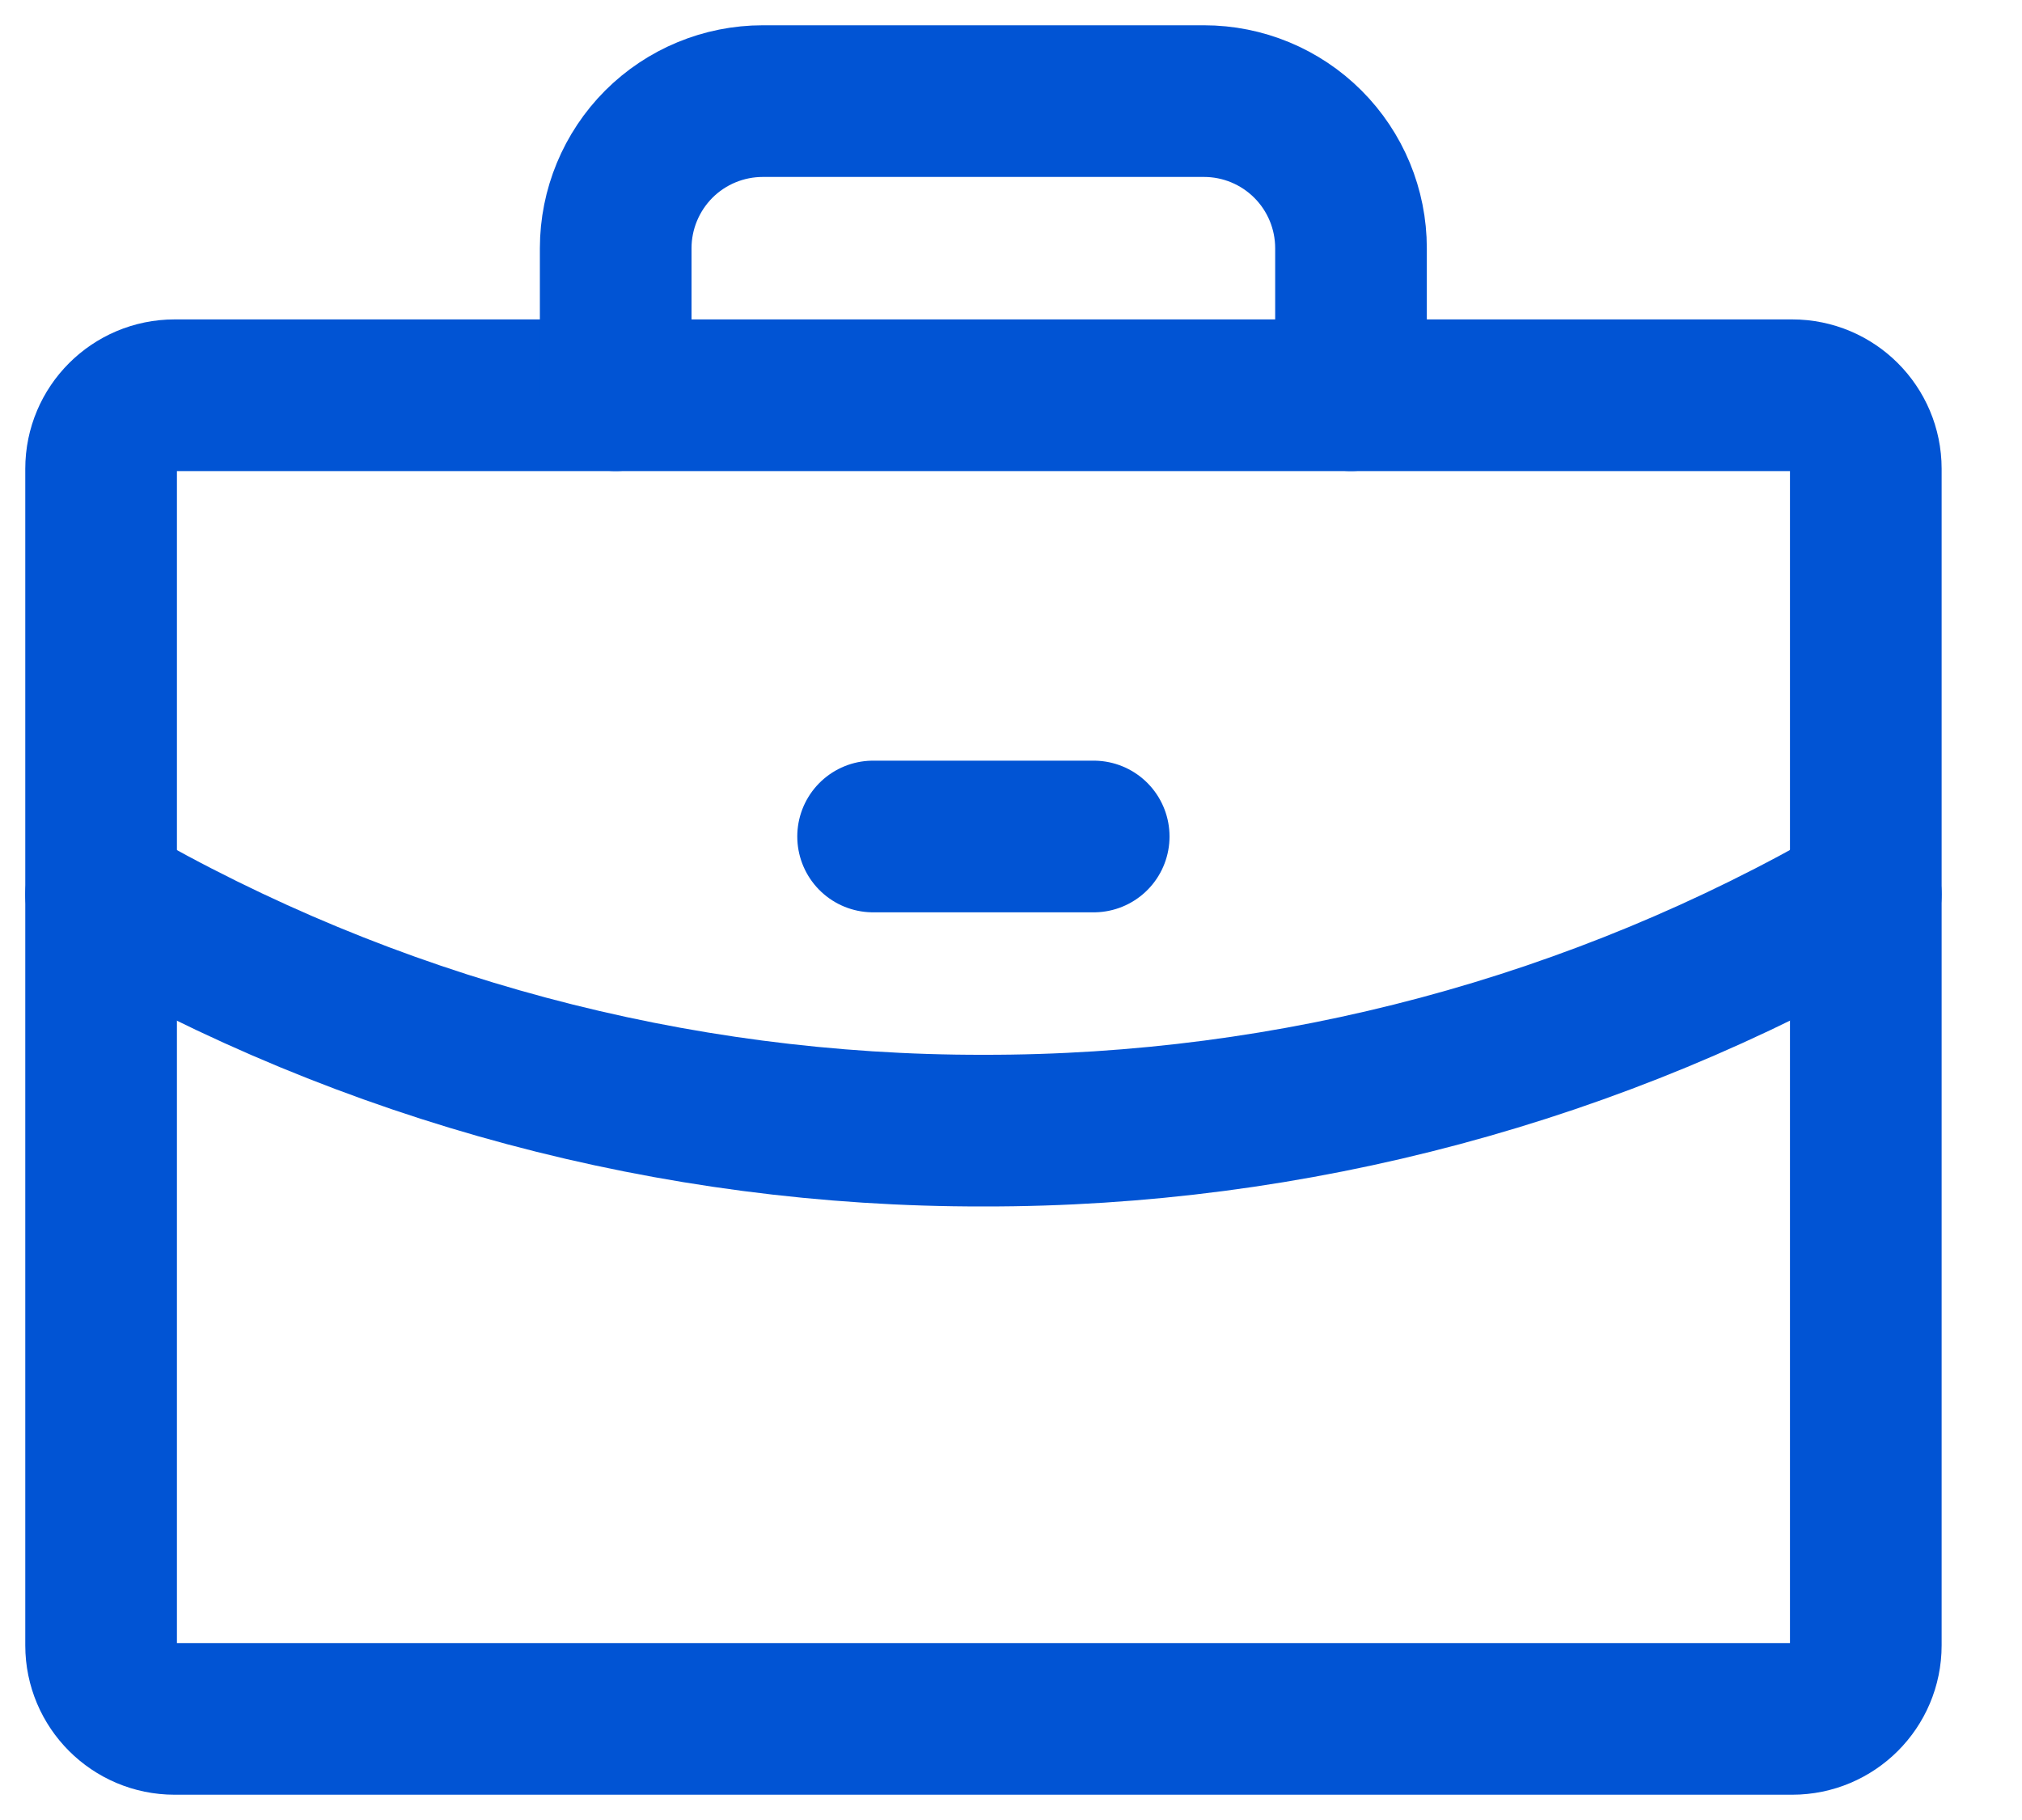 <svg width="20" height="18" viewBox="0 0 20 18" fill="none" xmlns="http://www.w3.org/2000/svg">
<path d="M17.727 3.909H1.727C1.326 3.909 1 4.235 1 4.636V16.273C1 16.674 1.326 17 1.727 17H17.727C18.129 17 18.455 16.674 18.455 16.273V4.636C18.455 4.235 18.129 3.909 17.727 3.909Z" stroke="#0154D4" stroke-width="1.5" stroke-linecap="round" stroke-linejoin="round"/>
<path d="M13.363 3.909V2.455C13.363 2.069 13.21 1.699 12.937 1.426C12.664 1.153 12.294 1 11.909 1H7.545C7.159 1 6.789 1.153 6.516 1.426C6.244 1.699 6.09 2.069 6.09 2.455V3.909" stroke="#0154D4" stroke-width="1.5" stroke-linecap="round" stroke-linejoin="round"/>
<path d="M18.455 8.846C15.802 10.381 12.791 11.187 9.727 11.182C6.663 11.187 3.652 10.381 1 8.847" stroke="#0154D4" stroke-width="1.5" stroke-linecap="round" stroke-linejoin="round"/>
<path d="M8.636 8.273H10.818" stroke="#0154D4" stroke-width="1.5" stroke-linecap="round" stroke-linejoin="round"/>
</svg>
